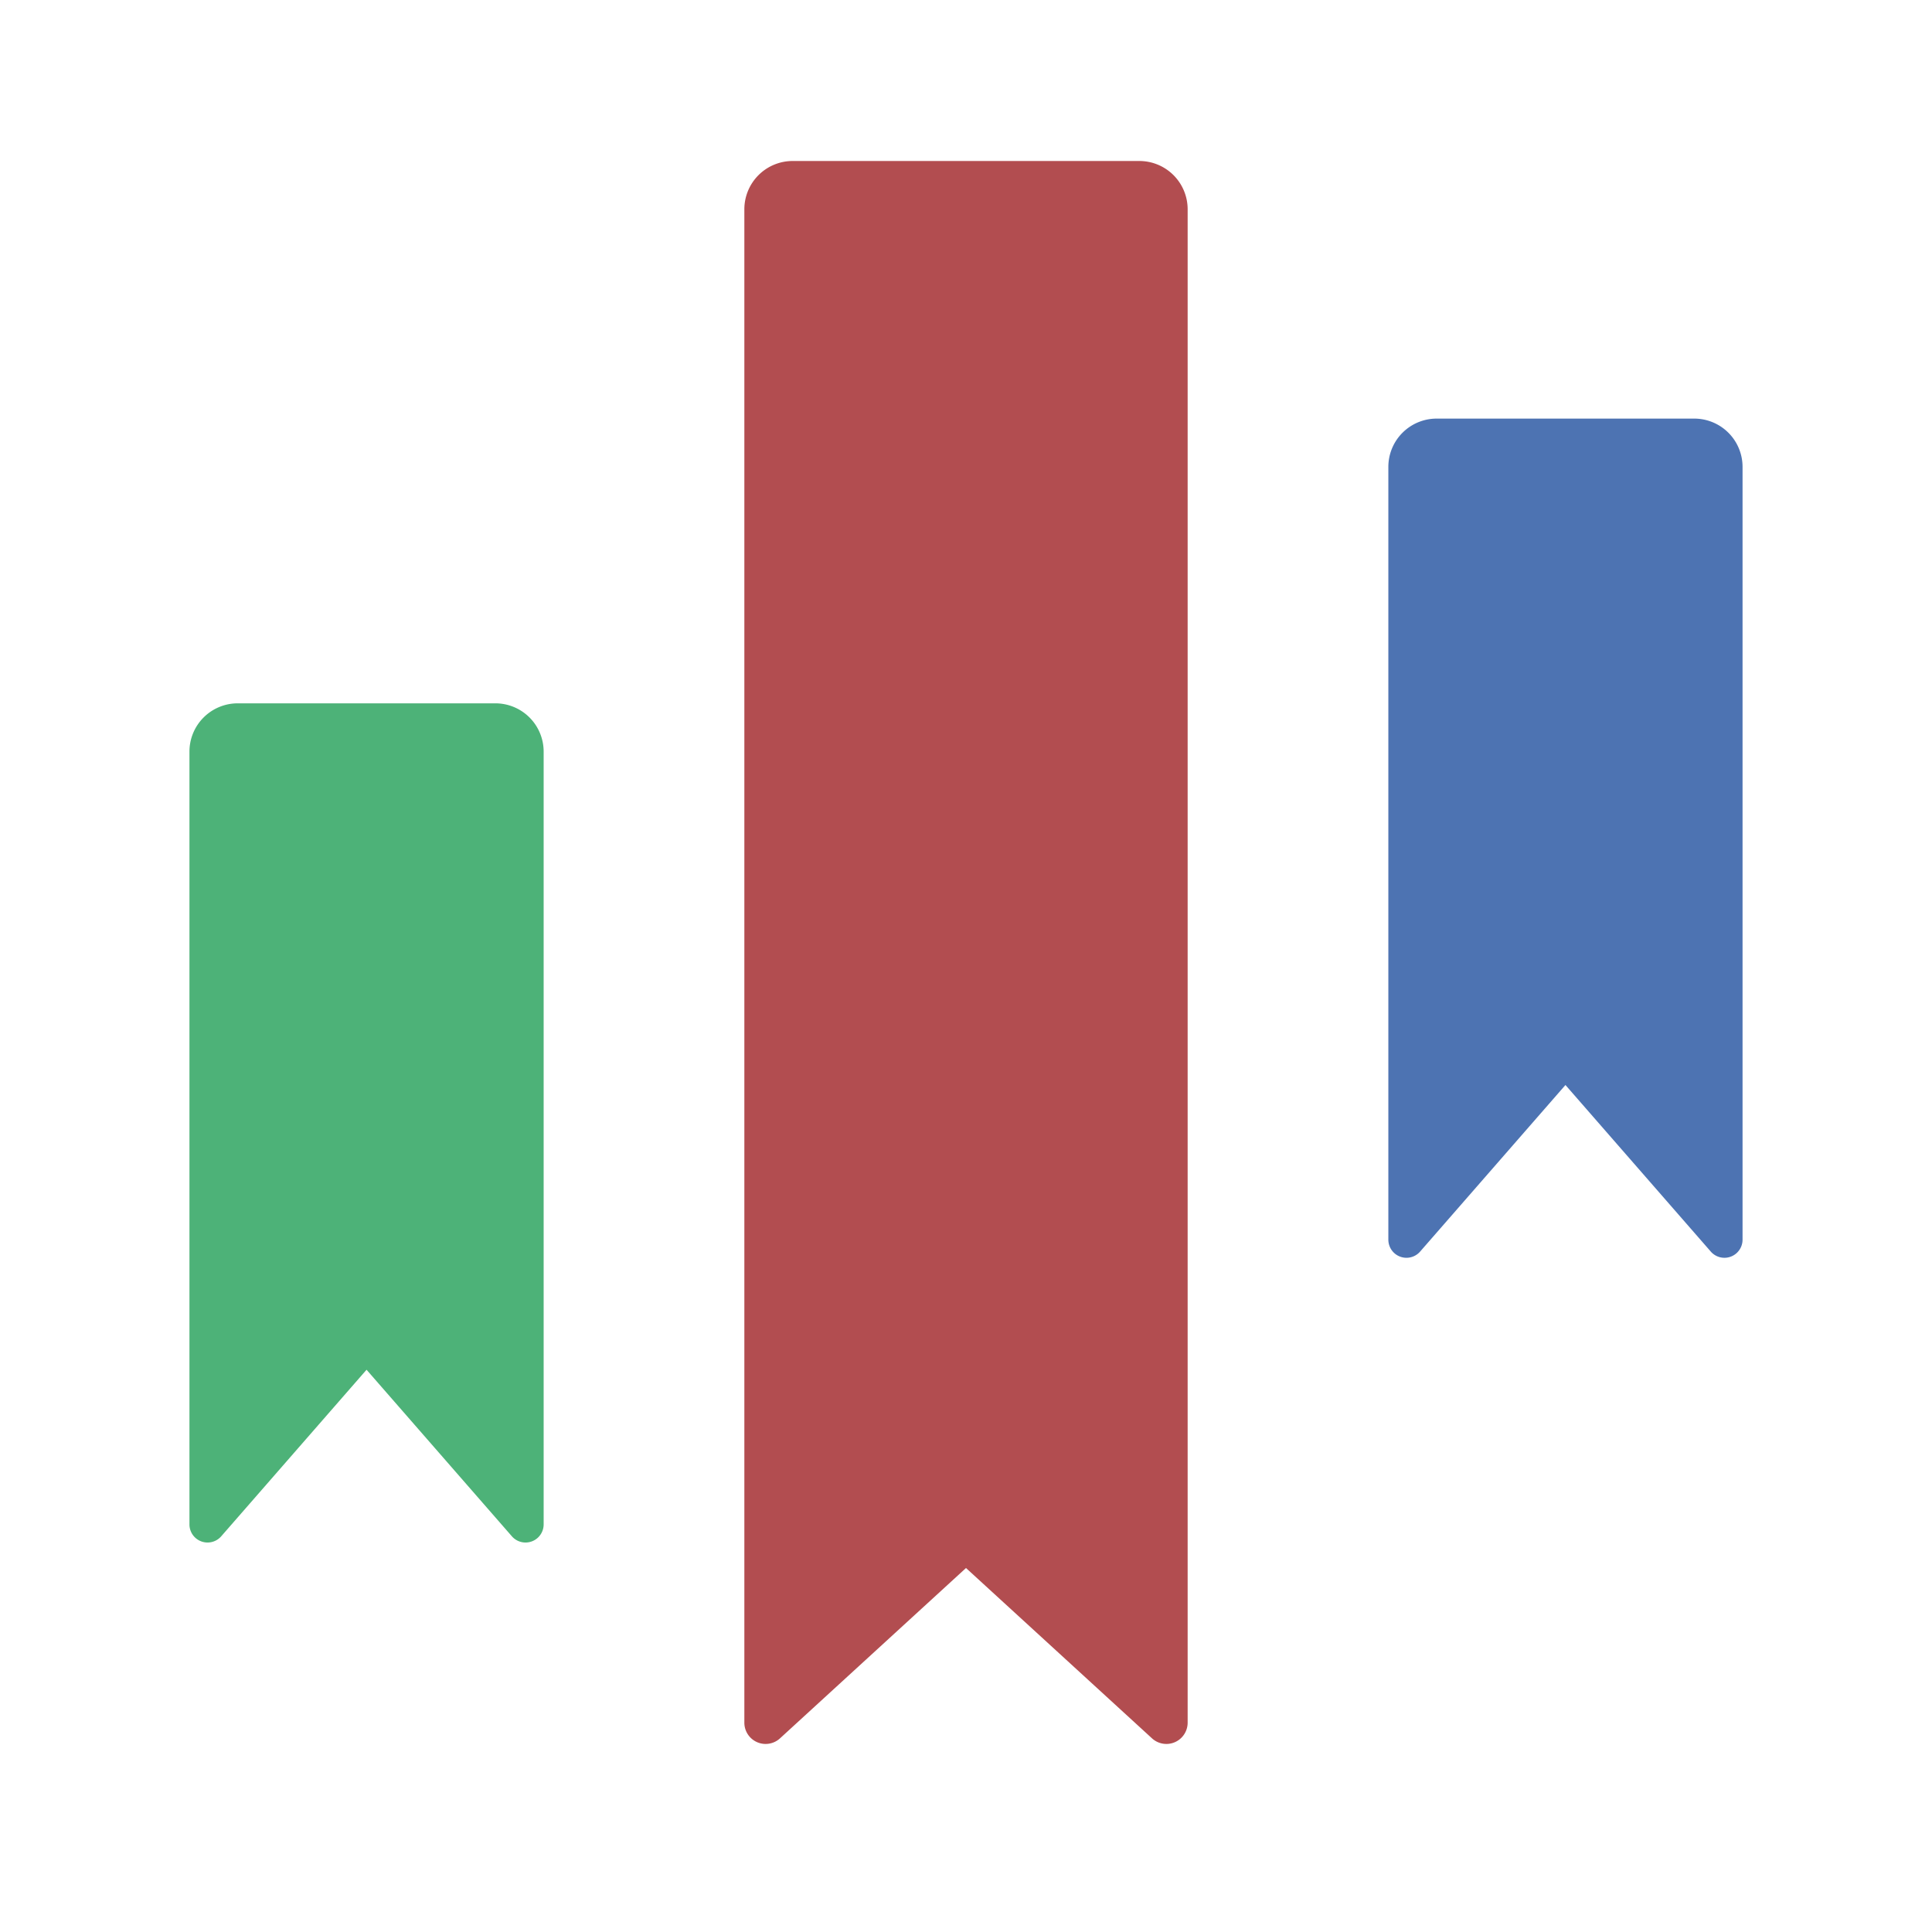<?xml version="1.0" encoding="UTF-8" standalone="no"?>
<svg
   id="svg2932"
   sodipodi:docname="logo-darkmode.svg"
   viewBox="0 0 120 120"
   version="1.1"
   inkscape:version="1.1.2 (0a00cf5339, 2022-02-04)"
   inkscape:export-filename="/home/bkis/Code/Tekst/docs/content/assets/logo.png"
   inkscape:export-xdpi="96"
   inkscape:export-ydpi="96"
   width="120"
   height="120"
   xmlns:inkscape="http://www.inkscape.org/namespaces/inkscape"
   xmlns:sodipodi="http://sodipodi.sourceforge.net/DTD/sodipodi-0.dtd"
   xmlns="http://www.w3.org/2000/svg"
   xmlns:svg="http://www.w3.org/2000/svg"
   xmlns:rdf="http://www.w3.org/1999/02/22-rdf-syntax-ns#"
   xmlns:cc="http://creativecommons.org/ns#"
   xmlns:dc="http://purl.org/dc/elements/1.1/">
  <defs
     id="defs28">
    <inkscape:path-effect
       effect="fillet_chamfer"
       id="path-effect1203"
       is_visible="true"
       lpeversion="1"
       satellites_param="F,0,1,1,0,3,0,1 @ F,0,1,1,0,3,0,1 @ F,0,1,1,0,3,0,1 @ F,0,0,1,0,0,0,1 @ F,0,1,1,0,3,0,1"
       unit="px"
       method="auto"
       mode="F"
       radius="3"
       chamfer_steps="1"
       flexible="false"
       use_knot_distance="true"
       apply_no_radius="true"
       apply_with_radius="true"
       only_selected="true"
       hide_knots="false" />
    <inkscape:path-effect
       effect="fillet_chamfer"
       id="path-effect1102"
       is_visible="true"
       lpeversion="1"
       satellites_param="F,0,1,1,0,3,0,1 @ F,0,1,1,0,3,0,1 @ F,0,1,1,0,3,0,1 @ F,0,0,1,0,0,0,1 @ F,0,1,1,0,3,0,1"
       unit="px"
       method="auto"
       mode="F"
       radius="3"
       chamfer_steps="1"
       flexible="false"
       use_knot_distance="true"
       apply_no_radius="true"
       apply_with_radius="true"
       only_selected="true"
       hide_knots="false" />
    <inkscape:path-effect
       effect="fillet_chamfer"
       id="path-effect1100"
       is_visible="true"
       lpeversion="1"
       satellites_param="F,0,1,1,0,3,0,1 @ F,0,1,1,0,3,0,1 @ F,0,1,1,0,3,0,1 @ F,0,0,1,0,0,0,1 @ F,0,1,1,0,3,0,1"
       unit="px"
       method="auto"
       mode="F"
       radius="3"
       chamfer_steps="1"
       flexible="false"
       use_knot_distance="true"
       apply_no_radius="true"
       apply_with_radius="true"
       only_selected="true"
       hide_knots="false" />
    <inkscape:path-effect
       effect="fillet_chamfer"
       id="path-effect1022"
       is_visible="true"
       lpeversion="1"
       satellites_param="F,0,0,1,0,0,0,1 @ F,0,0,1,0,0,0,1 @ F,0,0,1,0,0,0,1 @ F,0,0,1,0,0,0,1 @ F,0,0,1,0,0,0,1"
       unit="px"
       method="auto"
       mode="F"
       radius="0"
       chamfer_steps="1"
       flexible="false"
       use_knot_distance="true"
       apply_no_radius="true"
       apply_with_radius="true"
       only_selected="false"
       hide_knots="false" />
    <filter
       id="selectable_hidder_filter"
       width="1"
       height="1"
       x="0"
       y="0"
       style="color-interpolation-filters:sRGB;"
       inkscape:label="LPE boolean visibility">
      <feComposite
         id="boolops_hidder_primitive"
         result="composite1"
         operator="arithmetic"
         in2="SourceGraphic"
         in="BackgroundImage" />
    </filter>
    <inkscape:path-effect
       effect="bool_op"
       id="path-effect12216"
       is_visible="true"
       lpeversion="1"
       operand-path=""
       operation="diff"
       swap-operands="false"
       rmv-inner="false"
       filltype-this="from-curve"
       filter=""
       filltype-operand="from-curve" />
    <inkscape:path-effect
       effect="bool_op"
       id="path-effect12216-0"
       is_visible="true"
       lpeversion="1"
       operand-path=""
       operation="diff"
       swap-operands="false"
       rmv-inner="false"
       filltype-this="from-curve"
       filter=""
       filltype-operand="from-curve" />
    <filter
       style="color-interpolation-filters:sRGB;"
       inkscape:label="Lightness-Contrast"
       id="filter1800"
       x="-1.8159447e-08"
       y="-5.0854071e-09"
       width="1"
       height="1">
      <feColorMatrix
         values="1 0 0 0.1 -0 0 1 0 0.1 -0 0 0 1 0.1 -0 0 0 0 1 0"
         id="feColorMatrix1798" />
    </filter>
    <filter
       style="color-interpolation-filters:sRGB;"
       inkscape:label="Lightness-Contrast"
       id="filter1804"
       x="-2.2727275e-08"
       y="-9.5923724e-09"
       width="1"
       height="1">
      <feColorMatrix
         values="1 0 0 0.1 -0 0 1 0 0.1 -0 0 0 1 0.1 -0 0 0 0 1 0"
         id="feColorMatrix1802" />
    </filter>
    <filter
       style="color-interpolation-filters:sRGB;"
       inkscape:label="Lightness-Contrast"
       id="filter1808"
       x="-2.2727274e-08"
       y="-9.5923735e-09"
       width="1"
       height="1">
      <feColorMatrix
         values="1 0 0 0.1 -0 0 1 0 0.1 -0 0 0 1 0.1 -0 0 0 0 1 0"
         id="feColorMatrix1806" />
    </filter>
  </defs>
  <sodipodi:namedview
     id="namedview16"
     bordercolor="#666666"
     inkscape:pageshadow="2"
     guidetolerance="10"
     pagecolor="#ffffff"
     gridtolerance="10"
     inkscape:window-maximized="1"
     inkscape:zoom="4.0703125"
     objecttolerance="10"
     borderopacity="1"
     inkscape:current-layer="svg2932"
     inkscape:cx="23.216891"
     inkscape:cy="61.297505"
     inkscape:window-y="1107"
     inkscape:window-x="0"
     inkscape:window-width="1920"
     showgrid="false"
     inkscape:pageopacity="0"
     inkscape:window-height="1016"
     inkscape:pagecheckerboard="0" />
  <path
     id="rect11507-9"
     style="fill:#b24d50;fill-opacity:1;fill-rule:evenodd;stroke:#000000;stroke-width:0;stroke-linejoin:round;filter:url(#filter1800)"
     d="m 49.233,10 h 21.534 a 3,3 45 0 1 3,3 l 0,94 a 1.321,1.321 156.242 0 1 -2.212,0.974 L 60,97.392 48.445,107.974 a 1.321,1.321 23.758 0 1 -2.212,-0.974 V 13 a 3,3 135 0 1 3,-3 z"
     sodipodi:nodetypes="cccccc"
     inkscape:export-filename="/home/bkis/Code/Tekst/Tekst-Web/src/assets/logo.png"
     inkscape:export-xdpi="96"
     inkscape:export-ydpi="96"
     inkscape:path-effect="#path-effect1102"
     inkscape:original-d="M 46.233056,9.9999905 H 73.766935 V 110.00001 L 59.999995,97.39192 46.233056,110.00001 Z" />
  <path
     id="rect11507-9-6"
     style="fill:#4d73b2;fill-opacity:1;fill-rule:evenodd;stroke:#000000;stroke-width:0;stroke-linejoin:round;filter:url(#filter1804)"
     d="m 89.233,26 h 16 a 3,3 45 0 1 3,3 l 0,48 a 1.125,1.125 159.448 0 1 -1.972,0.739 L 97.233,67.392 88.205,77.739 a 1.125,1.125 20.552 0 1 -1.972,-0.739 l 0,-48 a 3,3 135 0 1 3,-3 z"
     sodipodi:nodetypes="cccccc"
     inkscape:export-filename="/home/bkis/Code/Tekst/Tekst-Web/src/assets/logo.png"
     inkscape:export-xdpi="96"
     inkscape:export-ydpi="96"
     inkscape:path-effect="#path-effect1203"
     inkscape:original-d="M 86.233072,25.999992 H 108.23307 V 79.999998 L 97.233071,67.391931 86.233072,79.999998 Z" />
  <path
     id="rect11507-9-6-3"
     style="fill:#4db278;fill-opacity:1;fill-rule:evenodd;stroke:#000000;stroke-width:0;stroke-linejoin:round;filter:url(#filter1808)"
     d="m 14.767,43.685 h 16 a 3,3 45 0 1 3,3 v 48 a 1.125,1.125 159.448 0 1 -1.972,0.739 l -9.028,-10.347 -9.028,10.347 a 1.125,1.125 20.552 0 1 -1.972,-0.739 l 0,-48 a 3,3 135 0 1 3,-3 z"
     sodipodi:nodetypes="cccccc"
     inkscape:export-filename="/home/bkis/Code/Tekst/Tekst-Web/src/assets/logo.png"
     inkscape:export-xdpi="96"
     inkscape:export-ydpi="96"
     inkscape:path-effect="#path-effect1100"
     inkscape:original-d="m 11.766927,43.68502 h 21.999999 v 54.000005 l -11,-12.608066 -10.999999,12.608066 z" />
</svg>
